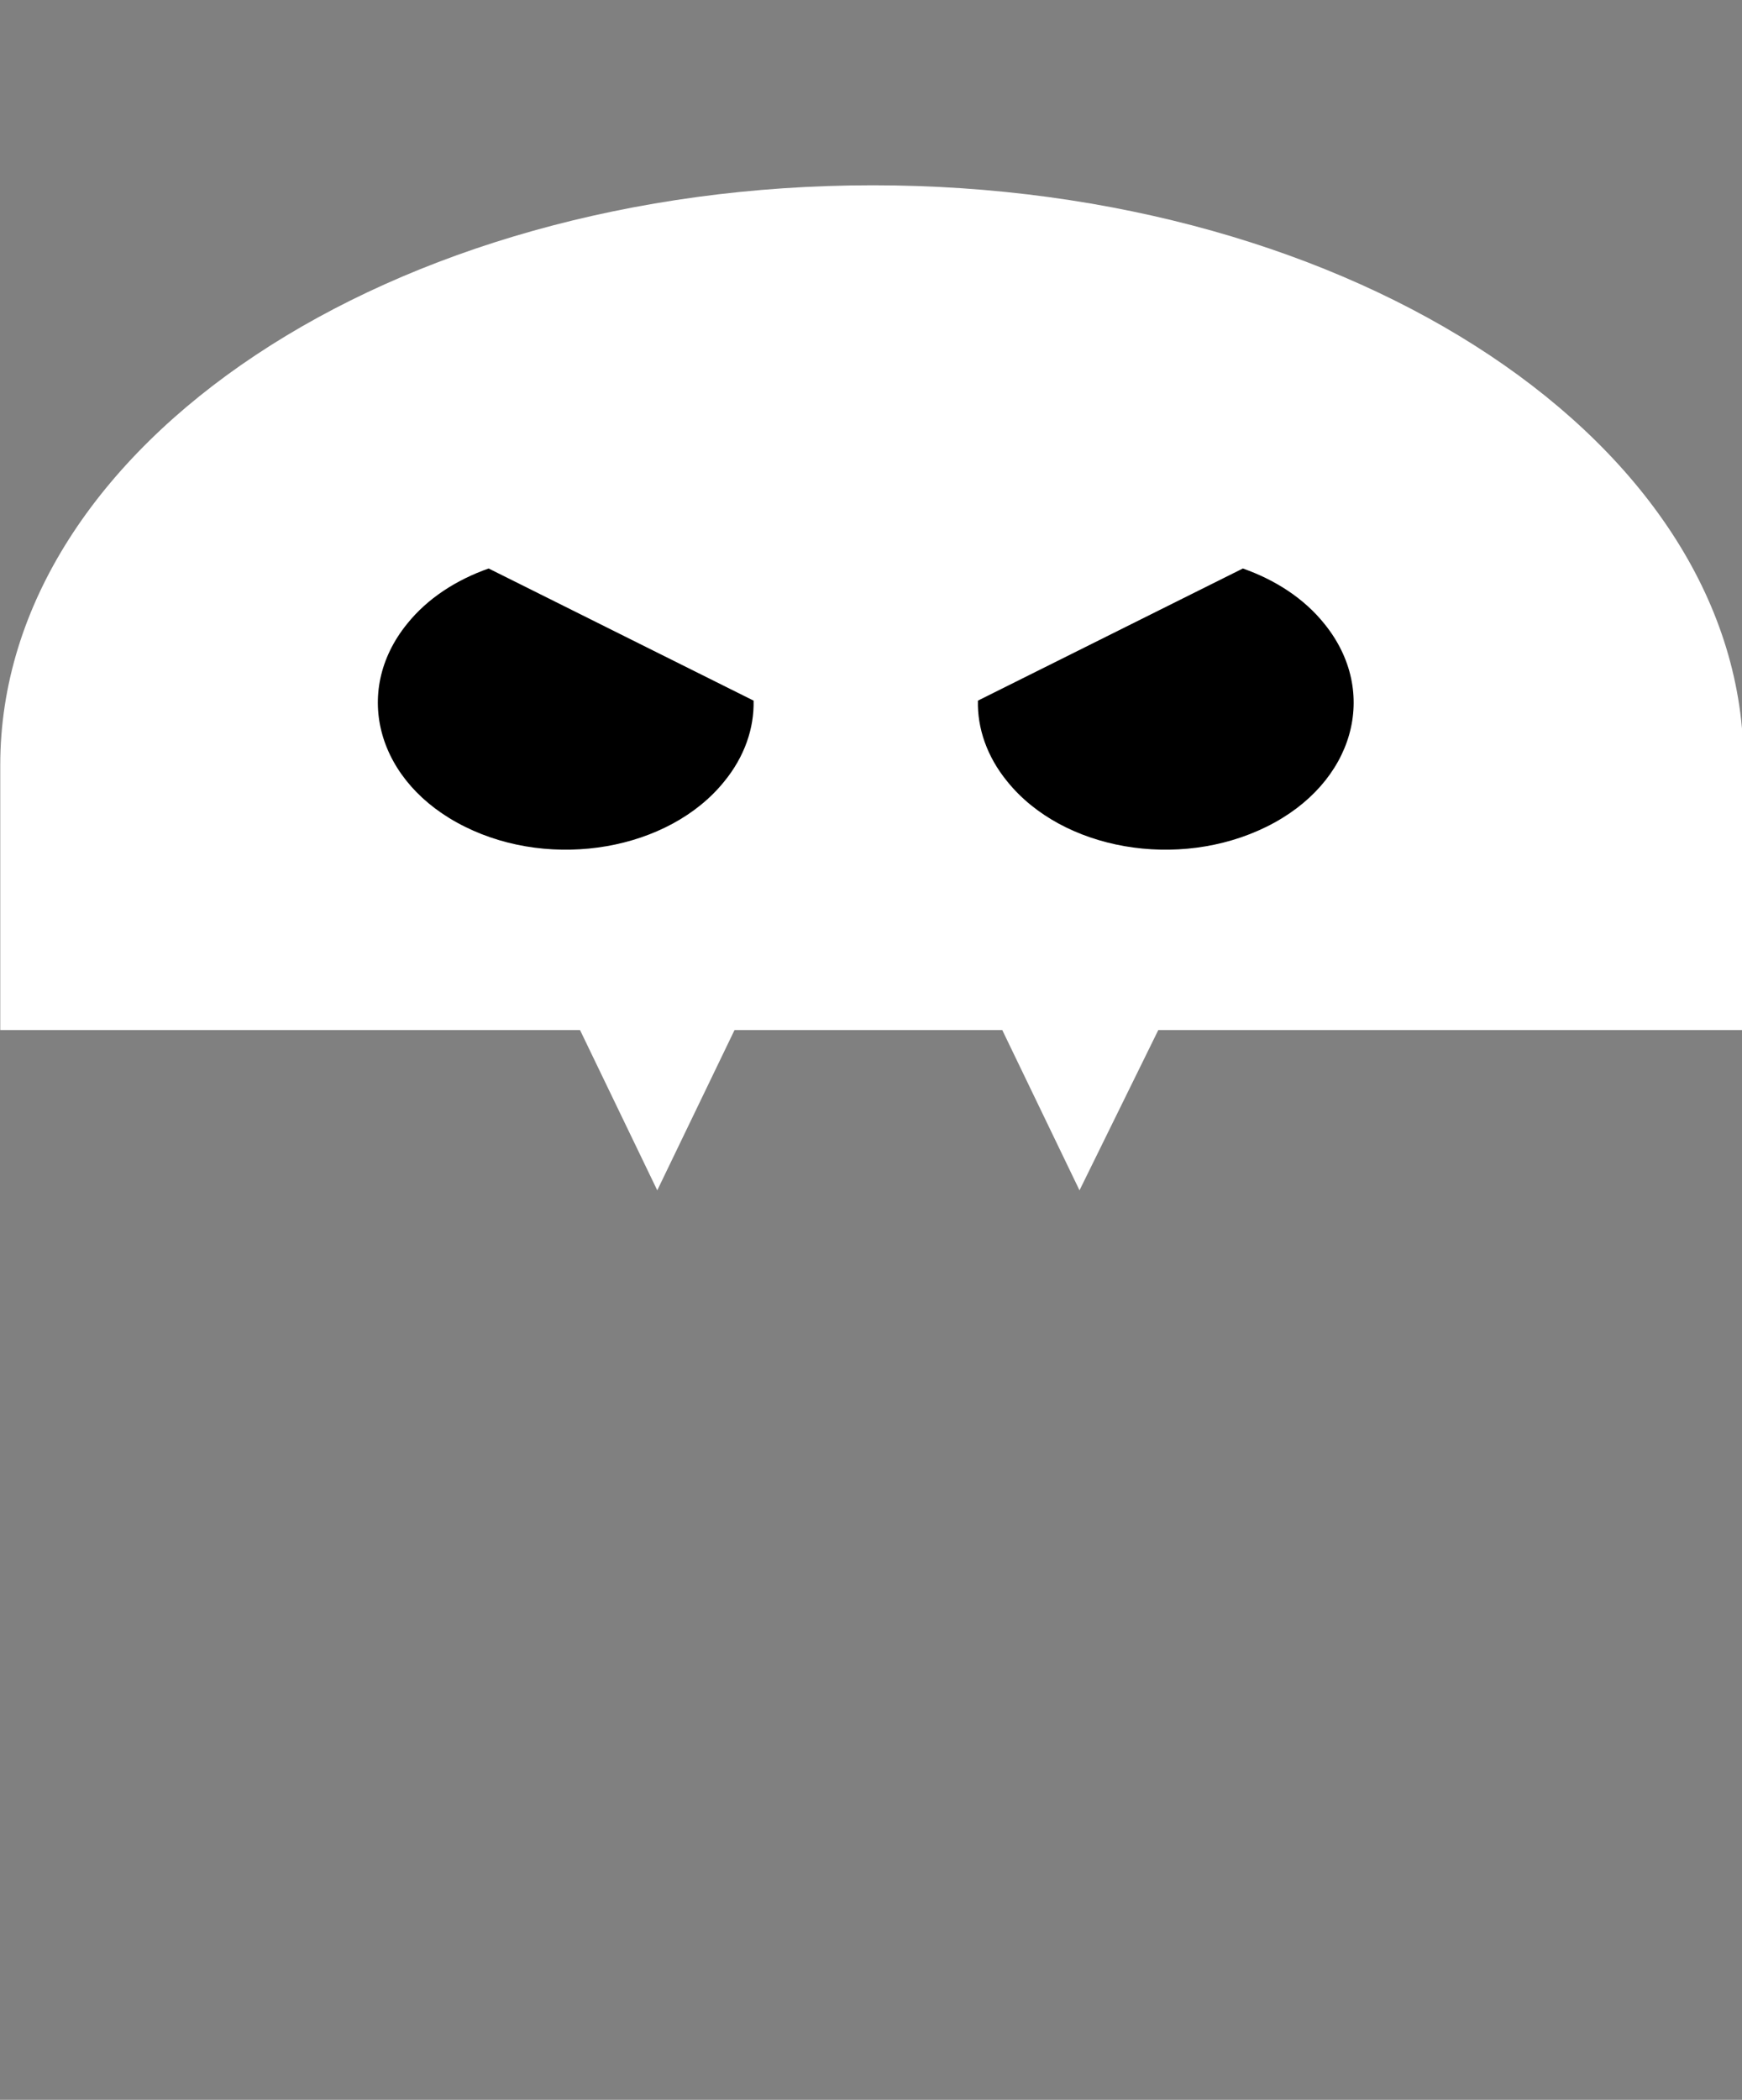 <?xml version="1.0" encoding="UTF-8" standalone="no"?>
<!-- Created with Inkscape (http://www.inkscape.org/) -->

<svg
   xmlns:dc="http://purl.org/dc/elements/1.1/"
   xmlns:cc="http://creativecommons.org/ns#"
   xmlns:rdf="http://www.w3.org/1999/02/22-rdf-syntax-ns#"
   xmlns:svg="http://www.w3.org/2000/svg"
   xmlns="http://www.w3.org/2000/svg"
   xmlns:sodipodi="http://sodipodi.sourceforge.net/DTD/sodipodi-0.dtd"
   xmlns:inkscape="http://www.inkscape.org/namespaces/inkscape"
   width="121.21mm"
   height="146.07mm"
   viewBox="0 0 121.21 146.07"
   version="1.1"
   id="svg20722"
   inkscape:version="0.92.4 (5da689c313, 2019-01-14)"
   sodipodi:docname="mouth_front.svg">
  <rect x="0" y="0" width="121.21" height="146.07" fill="#808080" stroke="none"/>
  <defs
     id="defs20716" />
  <sodipodi:namedview
     id="base"
     pagecolor="#ffffff"
     bordercolor="#666666"
     borderopacity="1.0"
     inkscape:pageopacity="0.0"
     inkscape:pageshadow="2"
     inkscape:zoom="0.74466751"
     inkscape:cx="124.20048"
     inkscape:cy="192.28672"
     inkscape:document-units="mm"
     inkscape:current-layer="g895"
     showgrid="false"
     inkscape:window-width="1600"
     inkscape:window-height="837"
     inkscape:window-x="-8"
     inkscape:window-y="-8"
     inkscape:window-maximized="1"
     inkscape:snap-intersection-paths="true" />
  <g
     inkscape:label="Layer 1"
     inkscape:groupmode="layer"
     id="layer1"
     transform="translate(0,-150.93)">
    <g
       id="g22078"
       transform="translate(0,-32.434)">
      <g
         id="g849"
         transform="matrix(1.311,0,0,1.311,67.803,9.555)"
         style="stroke-width:0.763">
        <g
           id="g100"
           transform="matrix(0.265,0,0,0.265,-60.91,133.591)"
           style="stroke-width:0.763" />
        <g
           id="g895"
           transform="matrix(1.505,0,0,1,2.836,0)"
           style="stroke-width:0.622">
          <path
             sodipodi:nodetypes="sscccccccccccs"
             inkscape:connector-curvature="0"
             id="path875"
             transform="matrix(0.202,0,0,0.202,-51.73,132.606)"
             d="m 228.988,48.527 c -84.148,0 -152.305,68.156 -152.305,152.305 v 69.59 h 28.652 72.562 l 13.489,42.109 13.491,-42.109 h 46.736 l 13.489,42.109 13.757,-42.109 h 72.56 29.611 V 200.832 C 381.293,116.684 313.137,48.527 228.988,48.527 Z"
             style="opacity:1;vector-effect:none;fill:#ffffff;fill-opacity:1;stroke-width:0.815;stroke-linecap:butt;stroke-linejoin:miter;stroke-miterlimit:4;stroke-dasharray:none;stroke-dashoffset:0;stroke-opacity:1" />
          <path
             inkscape:connector-curvature="0"
             d="m -19.017,162.742 c -1.146,0.609 -2.156,1.587 -2.875,2.937 -1.954,3.625 -1.056,8.467 2.044,10.769 3.077,2.302 7.188,1.244 9.142,-2.408 0.719,-1.323 1.056,-2.831 1.033,-4.286 z"
             id="path102"
             style="stroke-width:0.165" />
          <path
             inkscape:connector-curvature="0"
             d="m 7.582,162.742 c 1.146,0.609 2.156,1.587 2.875,2.937 1.954,3.625 1.056,8.467 -2.044,10.769 -3.1,2.302 -7.188,1.244 -9.142,-2.408 -0.719,-1.323 -1.056,-2.831 -1.033,-4.286 z"
             id="path104"
             style="stroke-width:0.165" />
        </g>
      </g>
    </g>
  </g>
</svg>
